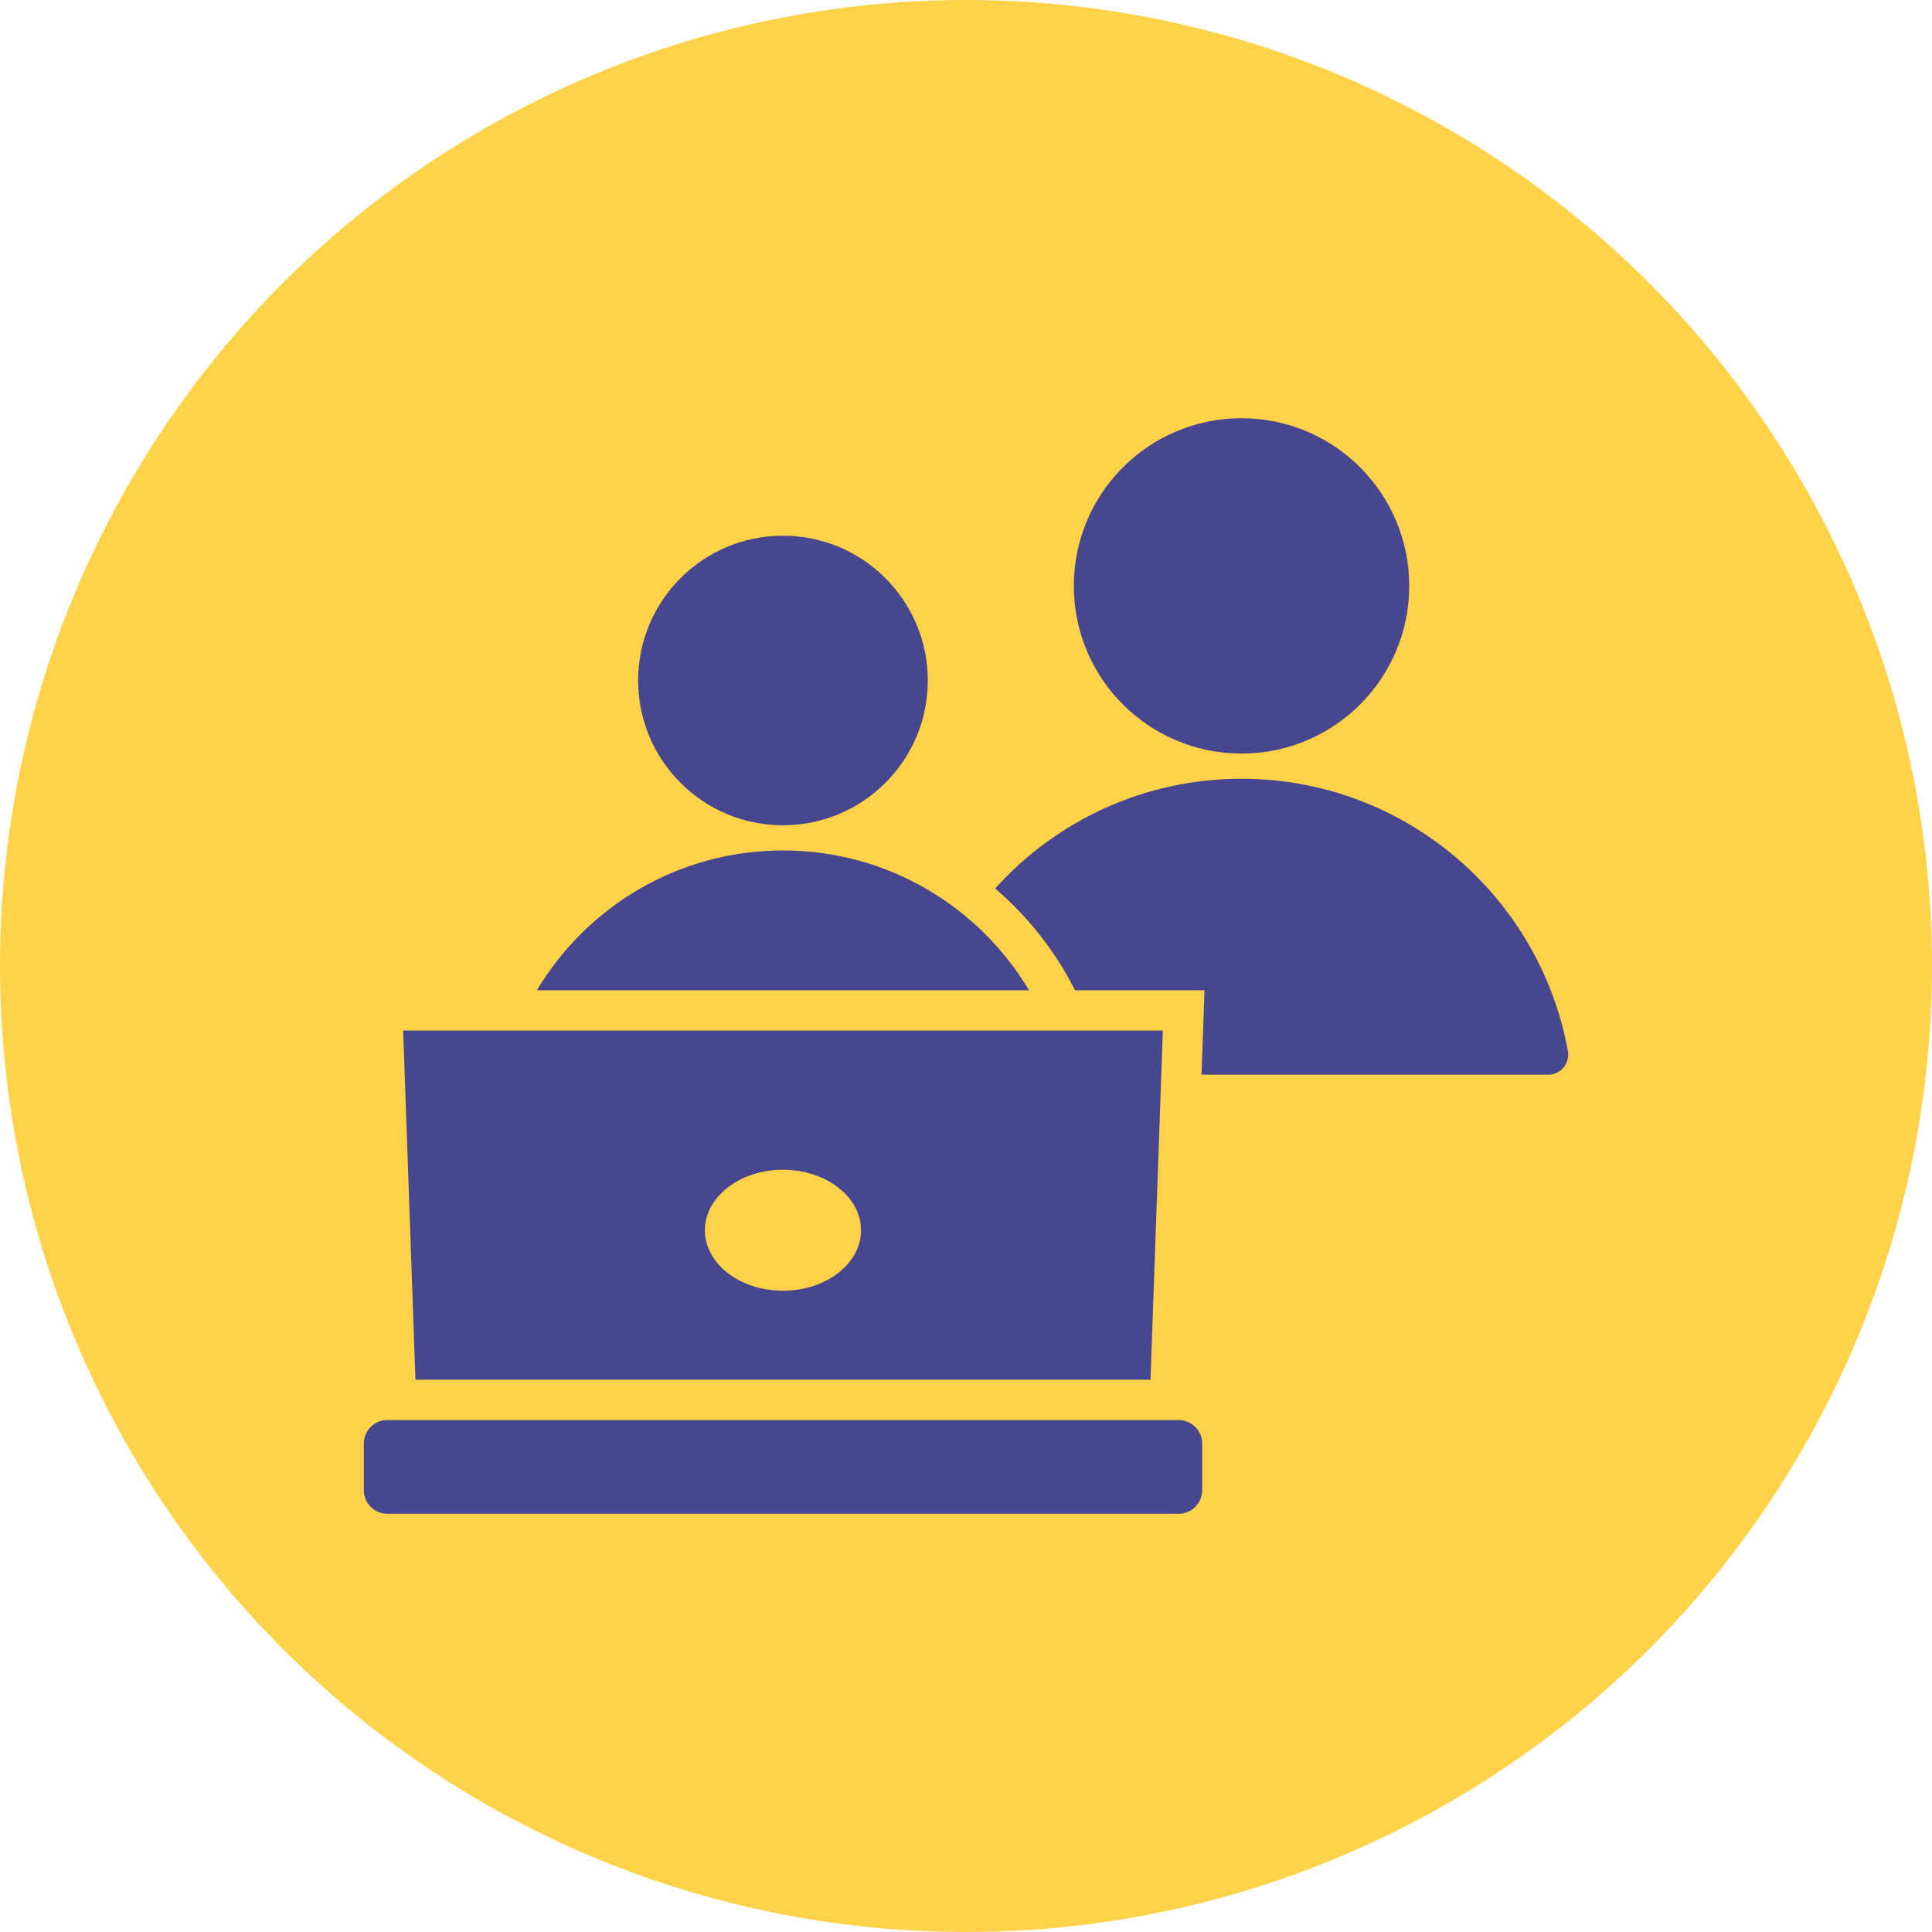 <svg width="36" height="36" viewBox="0 0 36 36" fill="none" xmlns="http://www.w3.org/2000/svg">
<circle cx="18" cy="18" r="18" fill="#FFD249"/>
<path fill-rule="evenodd" clip-rule="evenodd" d="M22.389 20.026H28.846C28.901 20.027 28.955 20.015 29.005 19.991C29.055 19.968 29.099 19.934 29.134 19.892C29.17 19.85 29.195 19.801 29.209 19.747C29.223 19.694 29.225 19.639 29.215 19.585C28.693 16.7 26.169 14.511 23.134 14.511C21.311 14.511 19.674 15.3 18.543 16.556C19.16 17.083 19.666 17.727 20.031 18.453H22.444L22.389 20.026ZM7.217 26.46H21.962C22.203 26.46 22.401 26.658 22.401 26.899V27.769C22.401 28.01 22.203 28.207 21.962 28.207H7.217C6.976 28.207 6.779 28.01 6.779 27.769V26.899C6.779 26.658 6.976 26.46 7.217 26.46ZM7.512 19.203H21.668L21.438 25.71H7.741L7.512 19.203ZM14.589 21.797C13.786 21.797 13.135 22.302 13.135 22.924C13.135 23.547 13.786 24.051 14.589 24.051C15.393 24.051 16.044 23.547 16.044 22.924C16.044 22.302 15.393 21.797 14.589 21.797ZM14.59 9.982C16.08 9.982 17.288 11.19 17.288 12.68C17.288 14.17 16.08 15.378 14.59 15.378C13.099 15.378 11.891 14.17 11.891 12.68C11.891 11.19 13.099 9.982 14.59 9.982ZM19.175 18.453H10.004C10.935 16.892 12.64 15.847 14.589 15.847C16.539 15.847 18.244 16.892 19.175 18.453ZM23.134 7.793C24.86 7.793 26.259 9.192 26.259 10.918C26.259 12.643 24.86 14.042 23.134 14.042C21.408 14.042 20.009 12.643 20.009 10.918C20.009 9.192 21.408 7.793 23.134 7.793Z" fill="#474790"/>
</svg>
